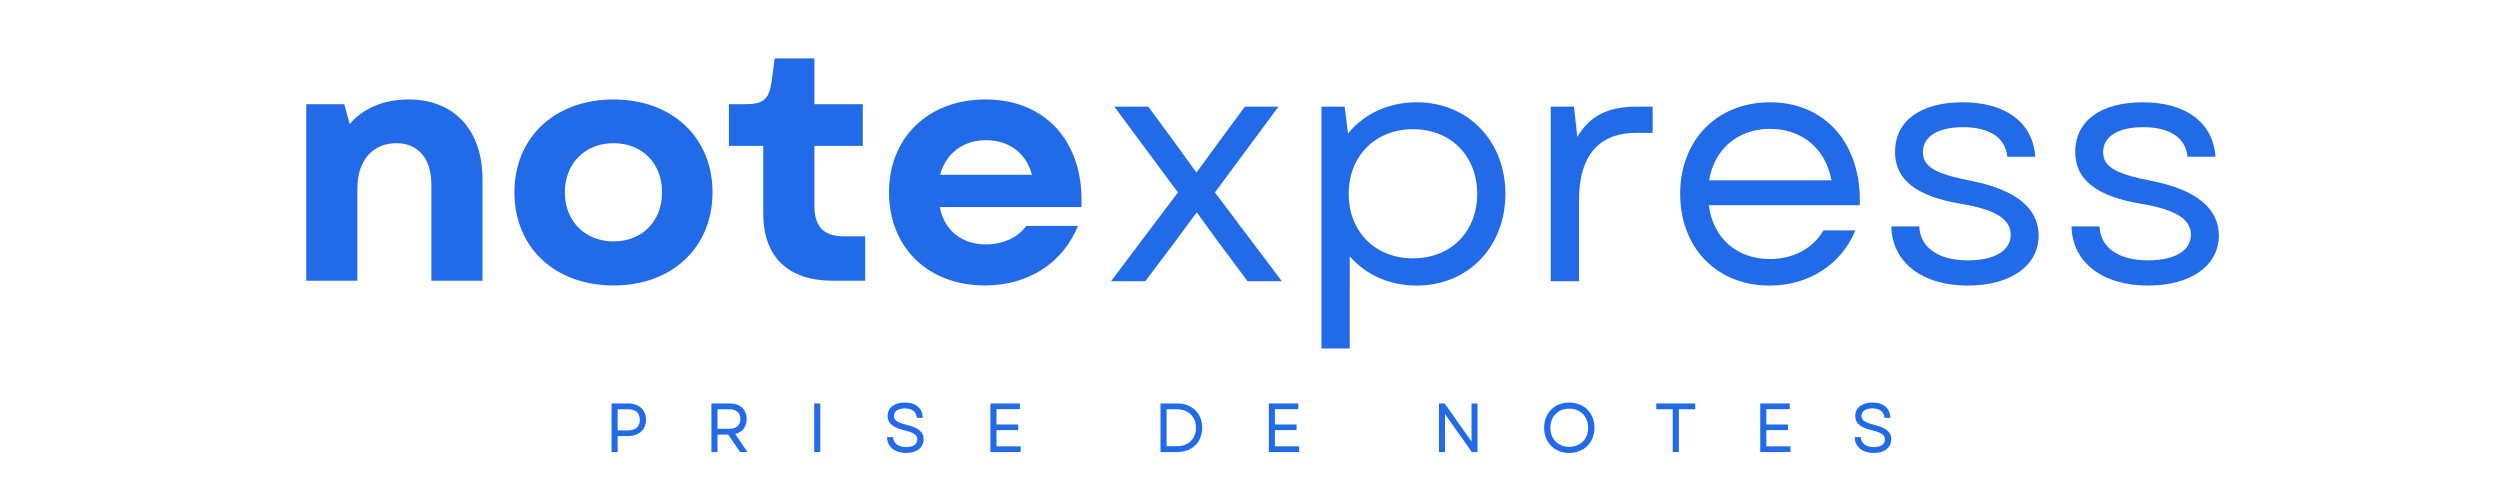 <svg xmlns="http://www.w3.org/2000/svg" xmlns:xlink="http://www.w3.org/1999/xlink" width="500" zoomAndPan="magnify" viewBox="0 0 375 75" height="100" preserveAspectRatio="xMidYMid meet" xmlns:v="https://vecta.io/nano"><g fill="#216be9"><path d="M45.94 42.112h7.668V28.237c0-4.187 2.32-6.758 5.852-6.758 3.277 0 5.246 2.32 5.246 6.203v14.43h7.668V26.878c0-7.316-4.187-11.957-11.098-11.957-3.531 0-6.711 1.211-8.828 3.684l-.809-2.977H45.94zm46.105.707c8.777 0 14.832-5.703 14.832-13.977 0-8.223-6.055-13.922-14.832-13.922-8.832 0-14.883 5.699-14.883 13.922 0 8.273 6.051 13.977 14.883 13.977zm-7.316-13.977c0-4.336 3.027-7.363 7.316-7.363s7.262 3.027 7.262 7.363-2.977 7.367-7.262 7.367-7.316-3.027-7.316-7.367zm40.202 13.27h4.844v-6.66h-3.18c-3.027 0-4.437-1.461-4.437-4.539v-9.031h7.262v-6.254h-7.262V8.764h-5.953l-.457 3.43c-.402 2.727-1.16 3.434-4.035 3.434h-2.371v6.254h5.148v10.191c0 6.457 3.73 10.039 10.441 10.039zm22.797.707c6.508 0 11.656-3.332 13.977-8.93h-7.77c-1.262 1.766-3.531 2.773-6.055 2.773-3.48 0-6.203-1.965-6.91-5.598h21.238c.453-9.687-5.297-16.145-14.379-16.145-8.574 0-14.477 5.699-14.477 13.922 0 8.273 5.852 13.977 14.375 13.977zm-6.707-16.598c.855-3.23 3.48-5.195 6.859-5.195 3.531 0 6.055 1.965 6.914 5.195zm25.63 15.958h5.145l4.488-5.953 3.23-4.387 3.176 4.387 4.441 5.953h5.145l-10.039-13.316L191.772 16h-5.047l-4.086 5.551-3.176 4.336-3.129-4.336L172.248 16h-5.094l9.535 12.863zm45.844.656c7.719 0 13.316-5.801 13.316-13.77 0-7.922-5.598-13.723-13.316-13.723-4.285 0-7.918 1.766-10.289 4.691l-.504-4.035h-3.48v36.27h4.238V38.445c2.371 2.727 5.898 4.391 10.035 4.391zm-10.187-13.77c0-5.652 3.984-9.687 9.633-9.687 5.699 0 9.637 4.035 9.637 9.688 0 5.699-3.937 9.684-9.637 9.684-5.648 0-9.633-3.984-9.633-9.684zm30.306 13.114h4.238V30.023c0-7.465 3.73-10.09 8.473-10.09h2.574v-3.934h-2.371c-4.441 0-7.062 1.414-8.93 4.539l-.504-4.539h-3.48zm32.831.656c5.902 0 10.746-3.18 12.863-8.273h-4.793c-1.613 2.773-4.59 4.289-8.02 4.289-4.992 0-8.523-3.129-9.18-8.07h22.648c.301-9.133-5.094-15.437-13.469-15.437-7.918 0-13.469 5.652-13.469 13.723 0 8.121 5.5 13.77 13.418 13.77zm-9.078-15.789c.758-4.641 4.289-7.719 9.129-7.719 4.793 0 8.324 2.926 9.23 7.719zm0 0"/><use xlink:href="#B"/><use xlink:href="#B" x="27.031"/><path d="M91.733 67.805h.914V65.41h1.551c1.645 0 2.707-.945 2.707-2.445 0-1.488-1.062-2.445-2.707-2.445h-2.465zm.914-3.246v-3.168h1.531c1.176 0 1.789.543 1.789 1.582s-.613 1.586-1.789 1.586zm14.066 3.246h.914v-2.613h1.605l1.777 2.613h1.105l-1.832-2.707c1.063-.262 1.719-1.062 1.719-2.238 0-1.445-1-2.34-2.512-2.34h-2.777zm.914-3.488v-2.926h1.762c1.063 0 1.676.543 1.676 1.469s-.613 1.457-1.676 1.457zm14.503 3.488h.914V60.52h-.914zm0 0"/><use xlink:href="#C"/><use xlink:href="#D"/><path d="M174.075 67.805h2.52c2.238 0 3.734-1.488 3.734-3.645s-1.496-3.641-3.734-3.641h-2.52zm.914-.875v-5.539h1.563c1.695 0 2.844 1.117 2.844 2.77s-1.137 2.77-2.801 2.77zm0 0"/><use xlink:href="#D" x="41.764"/><path d="M215.84 67.805h.906v-5.703l4.027 5.703h.855V60.52h-.898v5.703l-4.027-5.703h-.863zm19.547.137c2.219 0 3.781-1.562 3.781-3.781s-1.562-3.777-3.781-3.777-3.766 1.563-3.766 3.777 1.551 3.781 3.766 3.781zm-2.832-3.781c0-1.695 1.156-2.863 2.832-2.863s2.832 1.168 2.832 2.863-1.156 2.863-2.832 2.863-2.832-1.164-2.832-2.863zm18.353 3.644h.918v-6.414h2.457v-.871h-5.84v.871h2.465zm0 0"/><use xlink:href="#D" x="115.476"/><use xlink:href="#C" x="145.144"/></g><defs ><path id="B" d="M295.151 42.835c6.453 0 10.641-2.977 10.641-7.516 0-4.086-3.43-6.859-10.035-8.172-5.449-1.059-7.316-2.117-7.316-4.34 0-2.32 2.219-3.73 6.004-3.73 3.984 0 6.355 1.563 6.656 4.438h4.188c-.352-5.145-4.437-8.172-10.895-8.172-6.305 0-10.141 2.777-10.141 7.465 0 4.137 3.18 6.66 9.937 7.77 5.094.859 7.414 2.27 7.414 4.641s-2.418 3.832-6.406 3.832c-4.488 0-7.16-1.914-7.313-5.094h-4.187c.102 5.348 4.59 8.879 11.453 8.879zm0 0"/><path id="C" d="M135.923 67.942c1.59 0 2.621-.781 2.621-2.051 0-1.074-.719-1.719-2.582-2.176-1.414-.344-1.883-.719-1.883-1.324 0-.695.625-1.133 1.664-1.133 1.074 0 1.738.539 1.762 1.414h.906c-.012-1.414-1.031-2.289-2.668-2.289-1.59 0-2.602.781-2.602 2.008 0 1.125.801 1.75 2.594 2.176 1.313.313 1.863.676 1.863 1.355 0 .719-.645 1.145-1.676 1.145-1.137 0-1.926-.562-1.949-1.5h-.914c.012 1.426 1.125 2.375 2.863 2.375zm0 0"/><path id="D" d="M148.561 67.805h4.539v-.855h-3.625v-2.434h3.25v-.844h-3.25v-2.301h3.508v-.852h-4.422zm0 0"/></defs></svg>